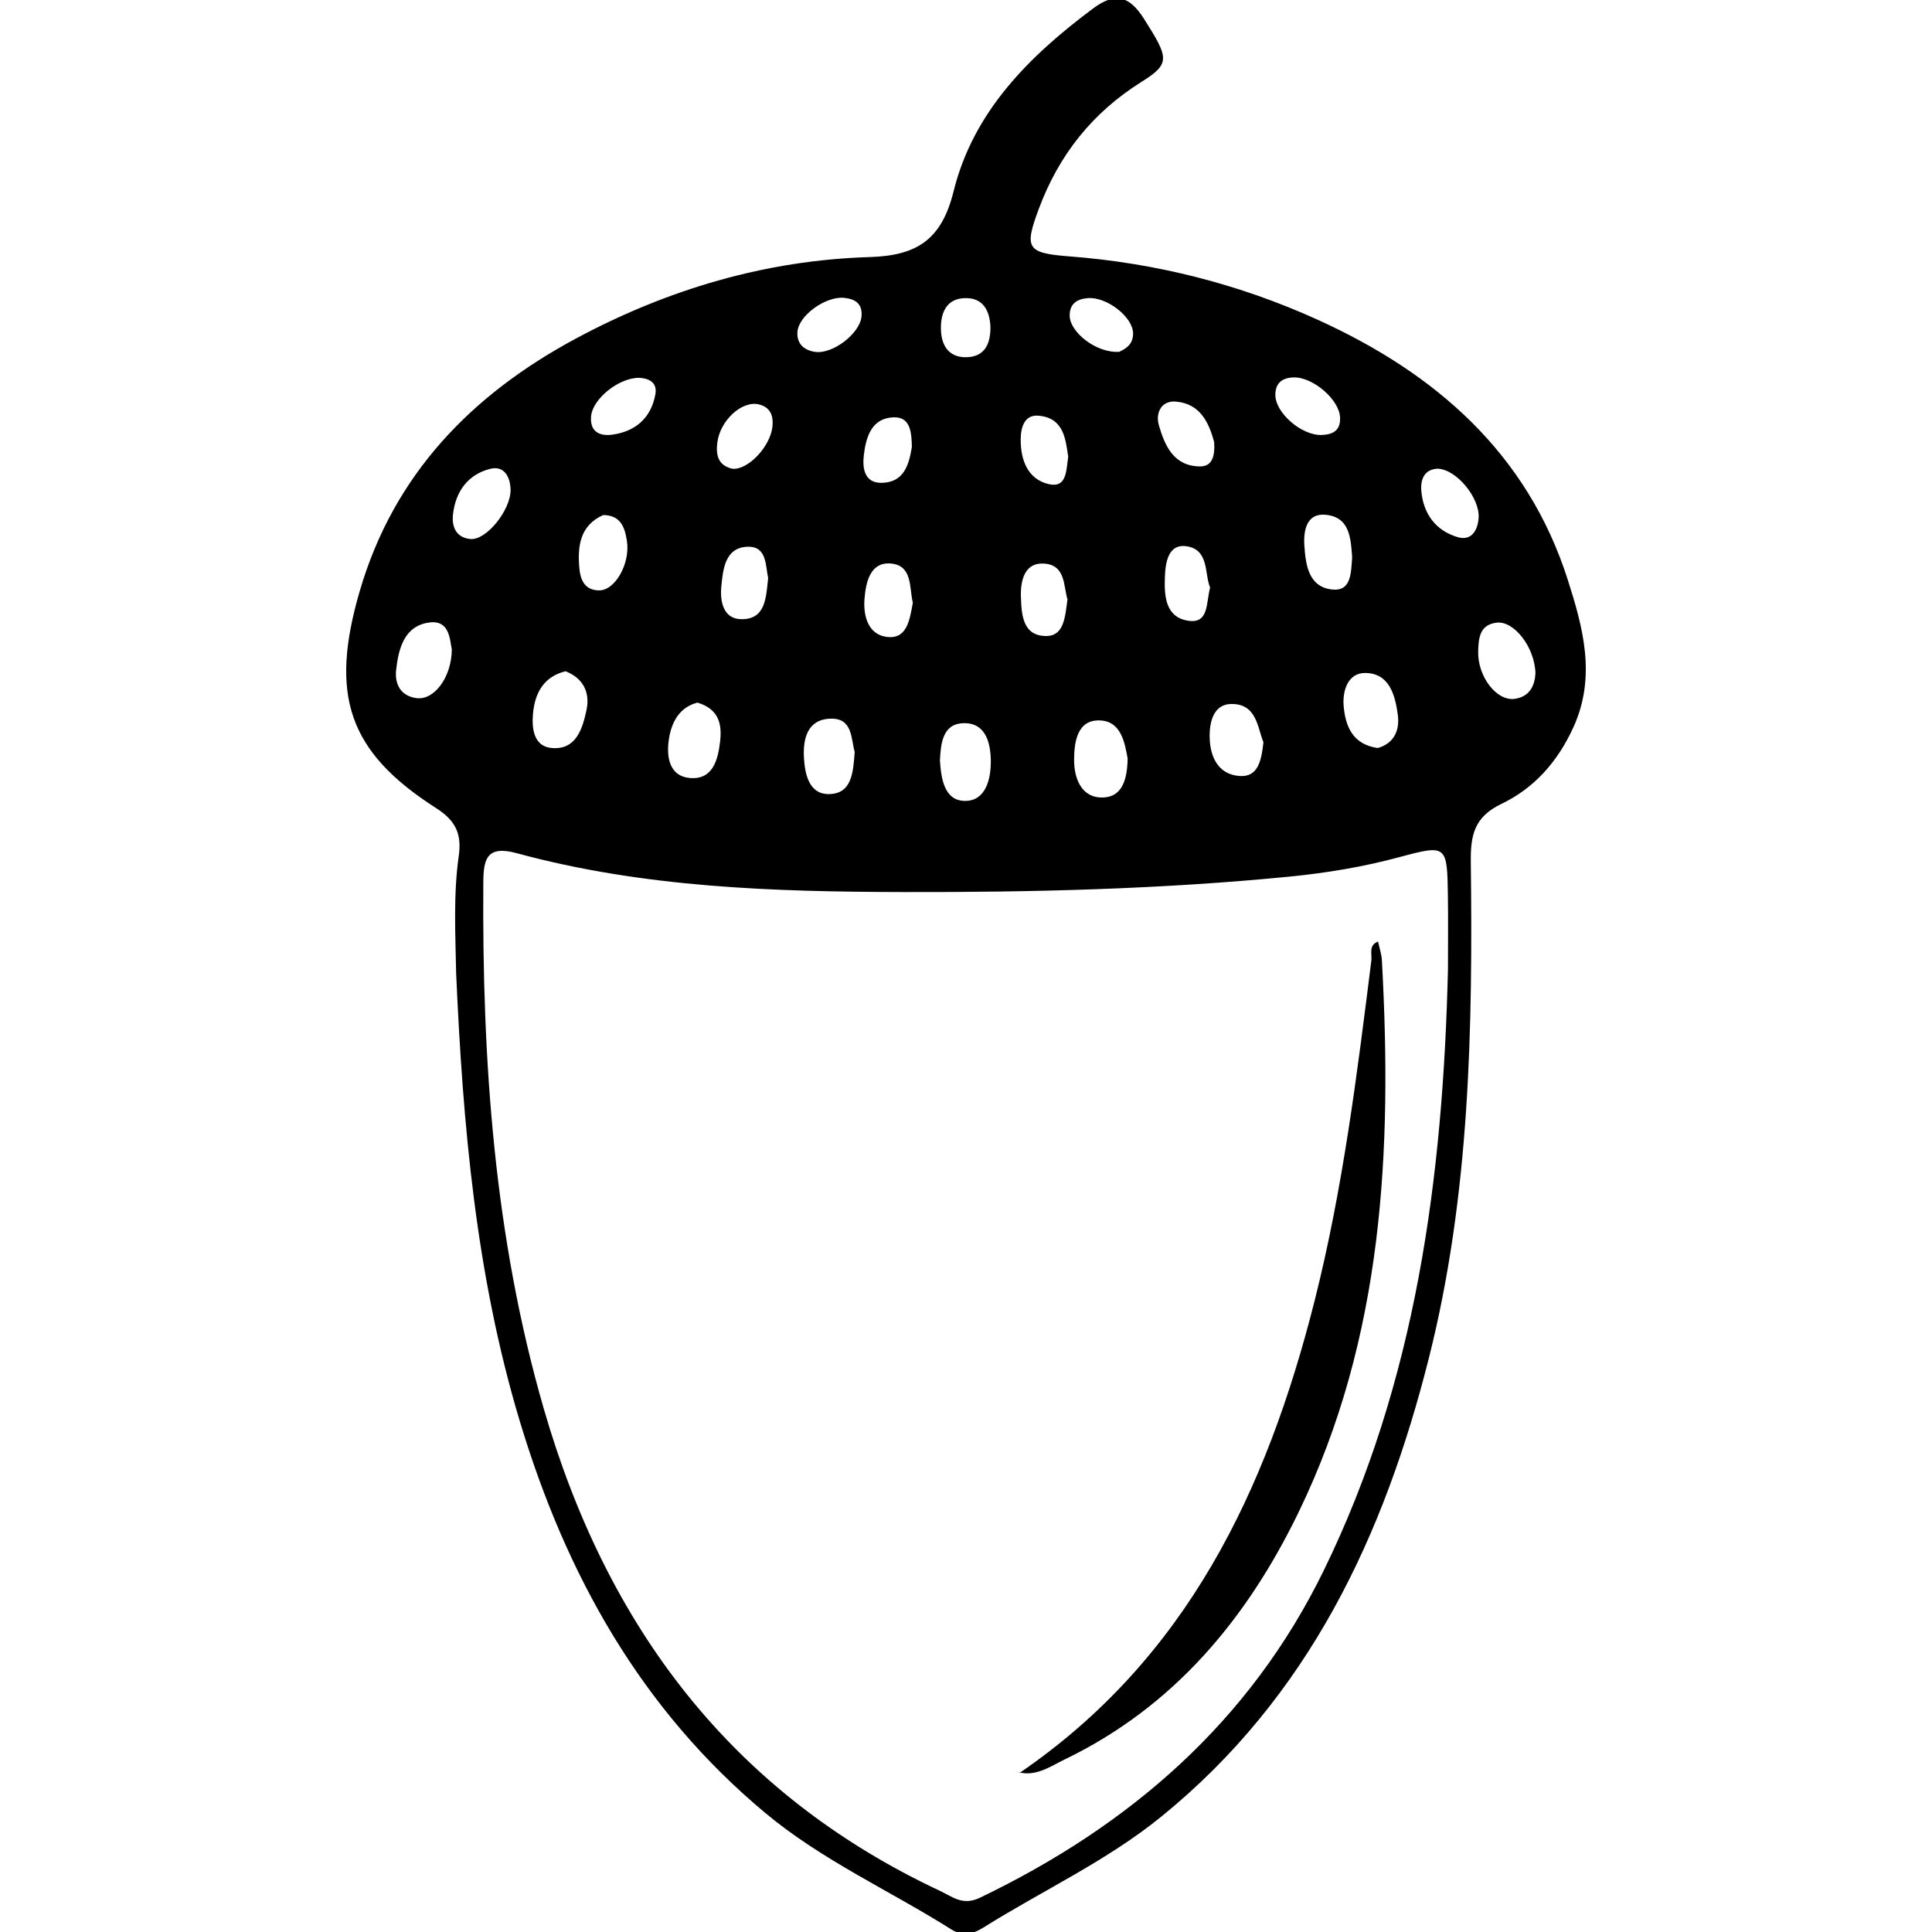 <?xml version="1.0" encoding="utf-8"?>
<!-- Generator: Adobe Illustrator 16.0.4, SVG Export Plug-In . SVG Version: 6.00 Build 0)  -->
<!DOCTYPE svg PUBLIC "-//W3C//DTD SVG 1.1//EN" "http://www.w3.org/Graphics/SVG/1.1/DTD/svg11.dtd">
<svg version="1.1" id="Layer_2308" xmlns="http://www.w3.org/2000/svg" xmlns:xlink="http://www.w3.org/1999/xlink" x="0px" y="0px"
	 width="128px" height="128px" viewBox="0 0 128 128" enable-background="new 0 0 128 128" xml:space="preserve">
<g>
	<path fill-rule="evenodd" clip-rule="evenodd" d="M30.22,64.474c-0.046-2.585-0.191-5.179,0.172-7.754
		c0.199-1.414-0.149-2.317-1.489-3.175c-5.834-3.73-7.083-7.479-5.072-14.377c2.254-7.734,7.417-13.029,14.324-16.739
		c6.062-3.256,12.576-5.191,19.469-5.398c3.157-0.094,4.768-1.179,5.555-4.361c1.304-5.27,4.995-8.942,9.235-12.105
		c1.451-1.082,2.4-0.864,3.377,0.679c1.645,2.598,1.779,2.964-0.164,4.18c-3.246,2.034-5.463,4.83-6.792,8.383
		c-0.982,2.63-0.835,2.961,1.995,3.177c5.766,0.44,11.288,1.84,16.528,4.226c7.756,3.533,13.836,8.819,16.509,17.197
		c1.004,3.145,1.911,6.397,0.375,9.776c-1.042,2.289-2.603,4.04-4.767,5.076c-1.813,0.87-2.052,2.078-2.03,3.863
		c0.132,11.006-0.056,22.005-2.757,32.768c-2.975,11.857-7.989,22.544-17.755,30.472c-3.632,2.947-7.869,4.889-11.79,7.35
		c-0.704,0.441-1.398,0.569-2.118,0.115c-4.098-2.585-8.555-4.57-12.325-7.715c-8.256-6.887-13.201-15.797-16.254-25.927
		C31.526,84.495,30.665,74.516,30.22,64.474z M95.932,64.212c0-1.617,0.019-3.231-0.005-4.847c-0.047-3.383-0.074-3.423-3.202-2.581
		c-2.402,0.648-4.836,1.053-7.311,1.296c-8.486,0.834-17.002,1.038-25.519,1.021c-8.629-0.018-17.264-0.289-25.666-2.577
		c-1.998-0.544-2.197,0.418-2.208,1.94c-0.084,11.796,0.713,23.489,4.013,34.893c4.167,14.397,12.423,25.439,26.236,31.915
		c0.847,0.396,1.508,1.009,2.658,0.455c9.93-4.772,17.869-11.65,22.761-21.653C93.834,91.51,95.601,77.993,95.932,64.212z
		 M29.934,43.03c-0.137-0.694-0.159-1.957-1.473-1.79c-1.675,0.211-2.056,1.723-2.216,3.141c-0.104,0.924,0.282,1.726,1.342,1.871
		C28.748,46.411,29.912,44.908,29.934,43.03z M91.276,49.559c1.102-0.309,1.471-1.192,1.33-2.22c-0.176-1.3-0.564-2.75-2.169-2.752
		c-1.137-0.002-1.502,1.181-1.417,2.183C89.137,48.102,89.599,49.313,91.276,49.559z M74.709,50.256
		c-0.187-1.041-0.425-2.458-1.814-2.525c-1.553-0.075-1.728,1.484-1.733,2.604c-0.006,1.192,0.46,2.565,1.947,2.5
		C74.386,52.78,74.685,51.569,74.709,50.256z M37.465,44.471c-1.466,0.369-2.028,1.459-2.152,2.812
		c-0.092,0.988,0.052,2.159,1.218,2.272c1.642,0.16,2.065-1.285,2.327-2.522C39.097,45.911,38.672,44.94,37.465,44.471z
		 M101.728,44.619c-0.044-1.748-1.424-3.498-2.562-3.367c-1.138,0.13-1.208,1.025-1.233,1.89c-0.047,1.683,1.227,3.342,2.442,3.156
		C101.397,46.141,101.682,45.36,101.728,44.619z M62.273,50.387c0.081,1.208,0.29,2.682,1.682,2.675
		c1.35-0.008,1.706-1.442,1.688-2.683c-0.02-1.248-0.384-2.543-1.872-2.463C62.452,47.985,62.325,49.27,62.273,50.387z
		 M46.205,46.55c-1.21,0.314-1.745,1.324-1.904,2.529c-0.148,1.12,0.072,2.35,1.402,2.466c1.525,0.134,1.863-1.205,2.003-2.396
		C47.835,48.057,47.688,46.991,46.205,46.55z M83.706,49.178c-0.397-0.967-0.438-2.568-2.146-2.537
		c-1.176,0.022-1.436,1.224-1.417,2.206c0.024,1.264,0.542,2.443,1.947,2.563C83.34,51.519,83.569,50.425,83.706,49.178z
		 M56.626,49.818c-0.25-0.855-0.116-2.263-1.623-2.204c-1.529,0.06-1.811,1.354-1.739,2.601c0.063,1.083,0.342,2.407,1.645,2.396
		C56.447,52.598,56.524,51.174,56.626,49.818z M39.965,34.123c-1.529,0.684-1.706,2.029-1.585,3.479
		c0.065,0.786,0.332,1.502,1.309,1.513c1.062,0.014,2.081-1.78,1.845-3.284C41.397,34.957,41.136,34.135,39.965,34.123z
		 M89.584,36.921c-0.094-1.204-0.124-2.671-1.772-2.817c-1.234-0.109-1.461,1.021-1.395,2.027c0.084,1.283,0.271,2.741,1.818,2.924
		C89.539,39.208,89.505,37.948,89.584,36.921z M60.478,39.93c-0.25-0.979,0.015-2.543-1.563-2.601
		c-1.275-0.047-1.552,1.275-1.639,2.344c-0.091,1.119,0.237,2.335,1.422,2.516C60.087,42.4,60.263,41.105,60.478,39.93z
		 M95.251,31.051c-0.846,0.036-1.159,0.66-1.084,1.49c0.139,1.516,0.965,2.619,2.405,3.045c0.897,0.264,1.334-0.418,1.391-1.286
		C98.046,33.004,96.528,31.108,95.251,31.051z M33.828,32.451c-0.019-0.883-0.444-1.612-1.339-1.392
		c-1.487,0.368-2.311,1.508-2.478,3.031c-0.089,0.819,0.212,1.531,1.154,1.621C32.226,35.813,33.838,33.79,33.828,32.451z
		 M70.724,39.709c-0.276-0.863-0.092-2.4-1.725-2.372c-1.151,0.021-1.394,1.205-1.361,2.191c0.038,1.167,0.105,2.603,1.665,2.609
		C70.493,42.144,70.562,40.901,70.724,39.709z M80.438,29.272c-0.331-1.21-0.889-2.542-2.559-2.667
		c-0.913-0.067-1.345,0.725-1.099,1.576c0.398,1.379,1.003,2.717,2.738,2.72C80.321,30.901,80.507,30.2,80.438,29.272z
		 M80.172,38.925c-0.377-0.897-0.056-2.496-1.538-2.73c-1.255-0.199-1.426,1.108-1.458,2.058c-0.041,1.19,0.021,2.601,1.486,2.863
		C80.101,41.372,79.896,39.99,80.172,38.925z M88.784,27.709c0.004-1.185-1.782-2.746-3.084-2.703
		c-0.738,0.024-1.19,0.35-1.205,1.132c-0.022,1.202,1.738,2.732,3.078,2.68C88.285,28.79,88.804,28.541,88.784,27.709z
		 M50.893,38.295c-0.183-0.781-0.062-2.092-1.329-2.072c-1.528,0.024-1.663,1.488-1.775,2.634c-0.095,0.972,0.123,2.17,1.349,2.167
		C50.726,41.022,50.749,39.612,50.893,38.295z M48.51,31.053c1.029,0.12,2.532-1.466,2.667-2.795
		c0.073-0.722-0.138-1.274-0.888-1.462c-1.133-0.284-2.59,1.066-2.767,2.542C47.424,30.151,47.571,30.832,48.51,31.053z
		 M70.771,30.268c-0.171-1.203-0.305-2.578-1.959-2.727c-0.95-0.085-1.183,0.79-1.188,1.554c-0.012,1.365,0.456,2.654,1.859,2.98
		C70.688,32.354,70.633,31.167,70.771,30.268z M42.335,25.031c-1.363,0.003-3.058,1.4-3.172,2.523
		c-0.106,1.05,0.565,1.36,1.412,1.243c1.54-0.214,2.564-1.122,2.844-2.666C43.573,25.281,42.911,25.056,42.335,25.031z
		 M57.078,20.967c0.073-0.823-0.388-1.15-1.13-1.232c-1.242-0.137-3.073,1.184-3.119,2.291c-0.032,0.771,0.453,1.175,1.159,1.285
		C55.159,23.493,56.971,22.097,57.078,20.967z M74.165,23.307c0.323-0.169,0.903-0.419,0.905-1.203
		c0.004-1.097-1.742-2.456-3.007-2.352c-0.718,0.059-1.205,0.378-1.194,1.172C70.882,22.01,72.648,23.42,74.165,23.307z
		 M60.414,29.609c-0.025-0.961-0.083-1.996-1.209-1.96c-1.455,0.046-1.828,1.292-1.973,2.493c-0.106,0.882,0.036,1.875,1.197,1.847
		C59.923,31.954,60.226,30.742,60.414,29.609z M65.62,21.672c-0.048-1.09-0.477-1.947-1.683-1.921
		c-1.211,0.027-1.608,0.935-1.6,2.006c0.011,1.093,0.488,1.933,1.691,1.909C65.247,23.642,65.626,22.771,65.62,21.672z"/>
	<path fill-rule="evenodd" clip-rule="evenodd" d="M67.539,117.468c11.082-7.568,16.369-18.683,19.551-31.263
		c1.881-7.444,2.816-14.993,3.765-22.565c0.054-0.43-0.201-1.021,0.446-1.259c0.088,0.417,0.23,0.831,0.253,1.25
		c0.694,12.587,0.097,25.004-5.542,36.607c-3.421,7.037-8.252,12.846-15.477,16.331c-0.958,0.463-1.863,1.133-3.032,0.853
		L67.539,117.468z"/>
	<path fill-rule="evenodd" clip-rule="evenodd" d="M67.503,117.421l0.036,0.047L67.503,117.421z"/>
</g>
</svg>
